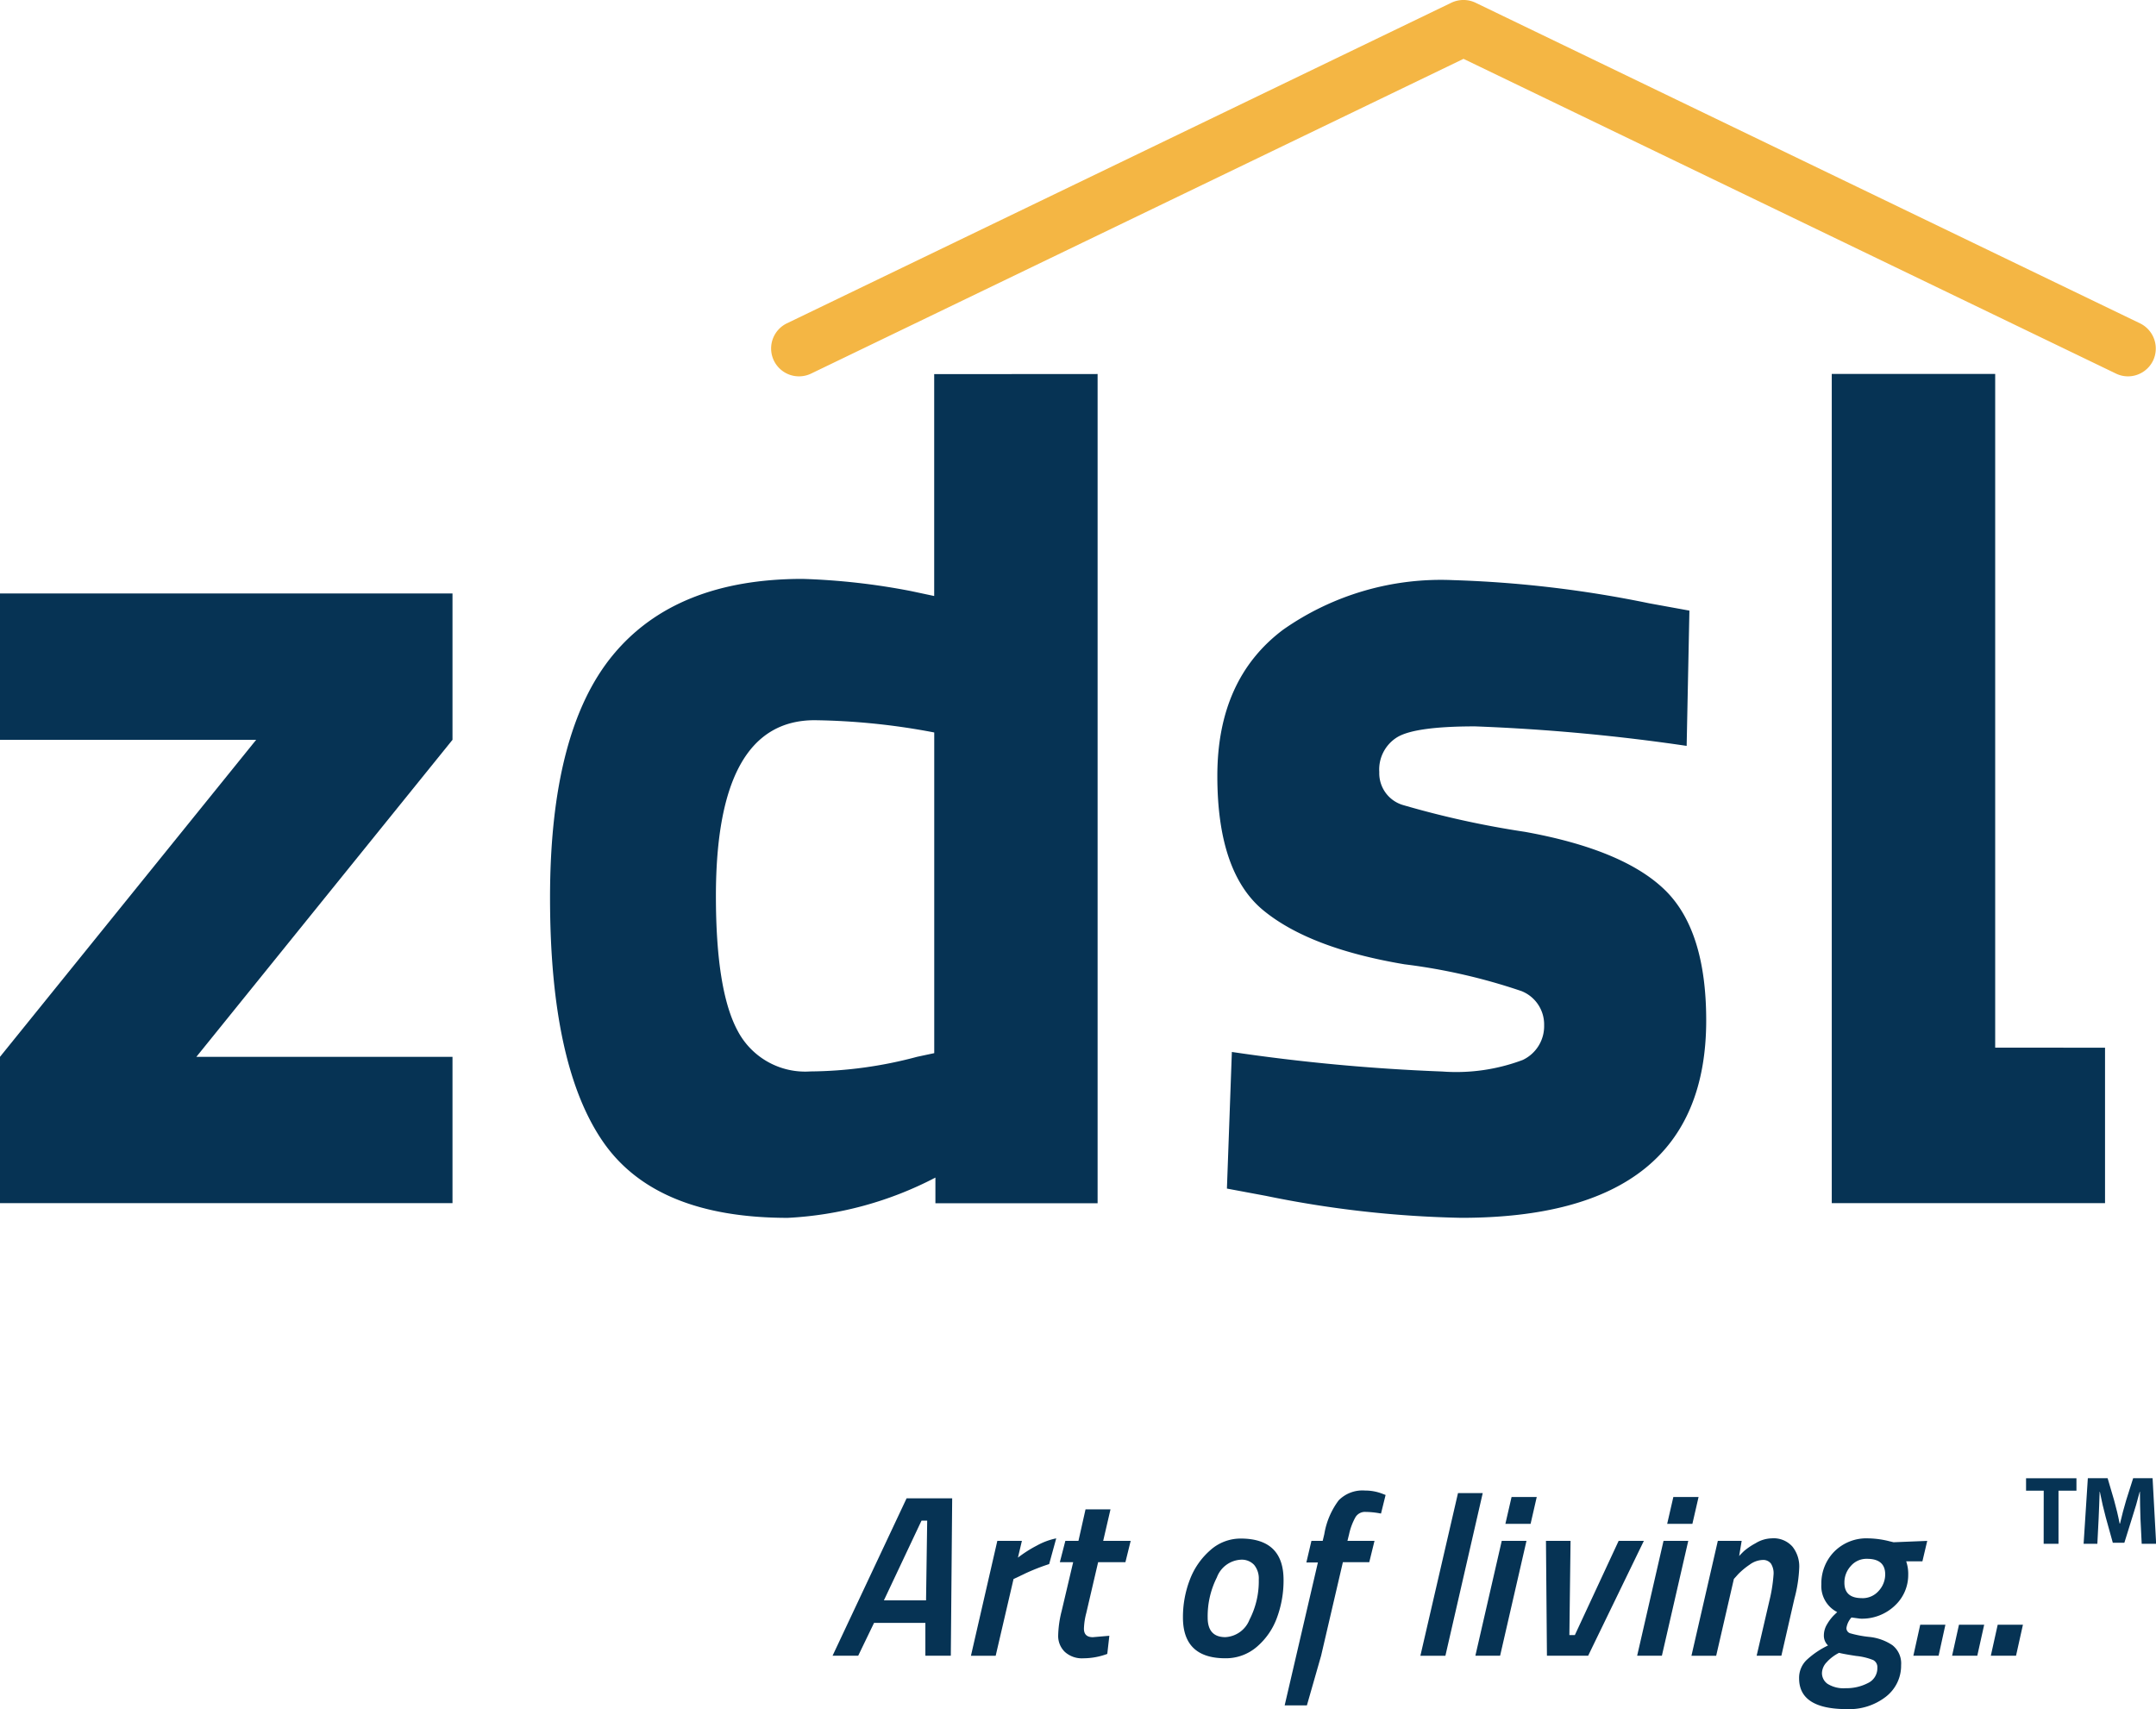 <svg id="Group_10371" data-name="Group 10371" xmlns="http://www.w3.org/2000/svg" width="130.762" height="103.671" viewBox="0 0 130.762 103.671">
  <g id="Group_4242" data-name="Group 4242" transform="translate(0)">
    <g id="Group_4239" data-name="Group 4239" transform="translate(0 22.688)">
      <g id="Group_4232" data-name="Group 4232" transform="translate(0 13.312)">
        <g id="Group_4231" data-name="Group 4231">
          <path id="Path_11910" data-name="Path 11910" d="M-3780.154-3813.161v-8.877h27.444v8.877l-15.534,19.23h15.534v8.877h-27.444v-8.877l15.537-19.23Z" transform="translate(3780.154 3822.038)" fill="#063354"/>
        </g>
      </g>
      <g id="Group_4234" data-name="Group 4234" transform="translate(33.359)">
        <g id="Group_4233" data-name="Group 4233">
          <path id="Path_11911" data-name="Path 11911" d="M-3715.733-3834.492v50.3h-9.837v-1.556a21.68,21.68,0,0,1-8.951,2.443q-8.058,0-11.24-4.662t-3.182-14.758q0-10.093,3.809-14.714t11.5-4.625a40.9,40.9,0,0,1,6.581.738l1.409.3v-13.459Zm-10.944,41.417,1.036-.221v-19.452a41.137,41.137,0,0,0-7.25-.744q-5.988,0-5.992,10.656,0,5.767,1.331,8.208a4.624,4.624,0,0,0,4.4,2.441A25.616,25.616,0,0,0-3726.677-3793.075Z" transform="translate(3748.944 3834.492)" fill="#063354"/>
        </g>
      </g>
      <g id="Group_4236" data-name="Group 4236" transform="translate(73.819 12.498)">
        <g id="Group_4235" data-name="Group 4235">
          <path id="Path_11912" data-name="Path 11912" d="M-3682.613-3812.74a118.38,118.38,0,0,0-12.832-1.183q-3.665,0-4.737.666a2.3,2.3,0,0,0-1.073,2.107,2.01,2.01,0,0,0,1.443,2,56.169,56.169,0,0,0,7.4,1.626q5.953,1.077,8.468,3.514t2.517,7.916q0,11.986-14.869,11.982a64.643,64.643,0,0,1-11.834-1.332l-2.366-.442.3-8.287a117.4,117.4,0,0,0,12.759,1.186,11.438,11.438,0,0,0,4.88-.7,2.263,2.263,0,0,0,1.3-2.106,2.177,2.177,0,0,0-1.368-2.07,35.432,35.432,0,0,0-7.1-1.627q-5.733-.962-8.543-3.257t-2.809-8.173q0-5.88,4-8.875a16.657,16.657,0,0,1,10.28-3,69.088,69.088,0,0,1,11.909,1.406l2.442.444Z" transform="translate(3711.09 3822.799)" fill="#063354"/>
        </g>
      </g>
      <g id="Group_4238" data-name="Group 4238" transform="translate(111.097 0)">
        <g id="Group_4237" data-name="Group 4237">
          <path id="Path_11913" data-name="Path 11913" d="M-3659.641-3793.626v9.429h-16.574v-50.3h9.912v40.866Z" transform="translate(3676.215 3834.492)" fill="#063354"/>
        </g>
      </g>
    </g>
    <g id="Group_4241" data-name="Group 4241" transform="translate(46.773)">
      <g id="Group_4240" data-name="Group 4240">
        <path id="Path_11914" data-name="Path 11914" d="M-3654.1-3832.889a1.67,1.67,0,0,1-.734-.169l-39.57-19.091-39.568,19.091a1.691,1.691,0,0,1-2.259-.788,1.694,1.694,0,0,1,.786-2.258l40.3-19.448a1.7,1.7,0,0,1,1.473,0l40.3,19.448a1.7,1.7,0,0,1,.789,2.258A1.694,1.694,0,0,1-3654.1-3832.889Z" transform="translate(3736.394 3855.719)" fill="#f4b644"/>
      </g>
    </g>
  </g>
  <g id="Group_7505" data-name="Group 7505" transform="translate(50.494 89.671)">
    <g id="Group_4243" data-name="Group 4243" transform="translate(0 0.745)">
      <path id="Path_11915" data-name="Path 11915" d="M-3635.182-3760.128v-1.993h-3.113l-.961,1.993h-1.555l4.489-9.547h2.766l-.083,9.547Zm-.235-8.194-2.281,4.836h2.557l.069-4.836Z" transform="translate(3640.812 3770.149)" fill="#063354"/>
      <path id="Path_11916" data-name="Path 11916" d="M-3632.957-3760.283l1.6-6.969h1.49l-.24,1.017a7.6,7.6,0,0,1,1.148-.732,4.138,4.138,0,0,1,1.174-.437l-.428,1.56a12.745,12.745,0,0,0-1.8.739l-.36.166-1.084,4.658Z" transform="translate(3641.351 3770.305)" fill="#063354"/>
      <path id="Path_11917" data-name="Path 11917" d="M-3626.446-3761.814c0,.345.179.517.541.517l1-.086-.125,1.1a4.175,4.175,0,0,1-1.45.266,1.539,1.539,0,0,1-1.128-.392,1.342,1.342,0,0,1-.4-1,6.5,6.5,0,0,1,.209-1.469l.7-2.969h-.808l.334-1.294h.795l.429-1.912h1.514l-.443,1.912h1.667l-.319,1.294h-1.655l-.721,3.094A4.145,4.145,0,0,0-3626.446-3761.814Z" transform="translate(3641.693 3770.193)" fill="#063354"/>
      <path id="Path_11918" data-name="Path 11918" d="M-3617.426-3767.393q2.6,0,2.6,2.51a6.508,6.508,0,0,1-.39,2.264,4.213,4.213,0,0,1-1.215,1.78,2.874,2.874,0,0,1-1.925.708q-2.576,0-2.572-2.482a6.313,6.313,0,0,1,.415-2.276,4.456,4.456,0,0,1,1.237-1.792A2.751,2.751,0,0,1-3617.426-3767.393Zm-.93,5.98a1.666,1.666,0,0,0,1.465-1.06,5.073,5.073,0,0,0,.562-2.424,1.305,1.305,0,0,0-.278-.894,1.021,1.021,0,0,0-.818-.319,1.645,1.645,0,0,0-1.445,1.073,5.207,5.207,0,0,0-.558,2.438C-3619.429-3761.807-3619.069-3761.413-3618.356-3761.413Z" transform="translate(3642.18 3770.306)" fill="#063354"/>
      <path id="Path_11919" data-name="Path 11919" d="M-3610.288-3770.118a2.9,2.9,0,0,1,1.071.2l.181.069-.279,1.128a5.09,5.09,0,0,0-.93-.1.672.672,0,0,0-.619.321,3.735,3.735,0,0,0-.386,1.029l-.1.405h1.641l-.318,1.295h-1.6l-1.321,5.674-.862,3.012h-1.348l2.016-8.67h-.7l.307-1.31h.683l.1-.417a4.674,4.674,0,0,1,.871-2.042A2.022,2.022,0,0,1-3610.288-3770.118Z" transform="translate(3642.579 3770.118)" fill="#063354"/>
      <path id="Path_11920" data-name="Path 11920" d="M-3607.456-3760.108l2.281-9.867h1.5l-2.264,9.867Z" transform="translate(3643.109 3770.13)" fill="#063354"/>
      <path id="Path_11921" data-name="Path 11921" d="M-3604.335-3760.123l1.6-6.969h1.5l-1.6,6.969Zm1.82-8,.375-1.629h1.527l-.373,1.629Z" transform="translate(3643.323 3770.143)" fill="#063354"/>
      <path id="Path_11922" data-name="Path 11922" d="M-3600.331-3767.261h1.491l-.071,5.713h.333l2.655-5.713h1.529l-3.378,6.966h-2.5Z" transform="translate(3643.6 3770.314)" fill="#063354"/>
      <path id="Path_11923" data-name="Path 11923" d="M-3595.154-3760.123l1.6-6.969h1.5l-1.6,6.969Zm1.821-8,.374-1.629h1.53l-.375,1.629Z" transform="translate(3643.954 3770.143)" fill="#063354"/>
      <path id="Path_11924" data-name="Path 11924" d="M-3587.208-3767.405a1.523,1.523,0,0,1,1.261.506,1.926,1.926,0,0,1,.409,1.244,8.428,8.428,0,0,1-.291,1.9l-.793,3.471h-1.5l.779-3.358a9.421,9.421,0,0,0,.248-1.59,1.088,1.088,0,0,0-.16-.642.591.591,0,0,0-.515-.219,1.4,1.4,0,0,0-.771.281,4.429,4.429,0,0,0-.7.58l-.262.291-1.073,4.658h-1.5l1.6-6.969h1.446l-.153.92c.076-.086.172-.183.293-.3a3.913,3.913,0,0,1,.7-.474A1.957,1.957,0,0,1-3587.208-3767.405Z" transform="translate(3644.169 3770.305)" fill="#063354"/>
      <path id="Path_11925" data-name="Path 11925" d="M-3580.7-3757.8a3.614,3.614,0,0,1-2.366.754q-2.9,0-2.9-1.868a1.5,1.5,0,0,1,.487-1.141,5.207,5.207,0,0,1,1.267-.852.817.817,0,0,1-.252-.607,1.306,1.306,0,0,1,.2-.689,2.678,2.678,0,0,1,.4-.528l.209-.2a1.766,1.766,0,0,1-.961-1.687,2.747,2.747,0,0,1,.778-1.978,2.75,2.75,0,0,1,2.072-.808,5.589,5.589,0,0,1,1.292.179l.237.057,2.042-.083-.292,1.239h-.985a2.346,2.346,0,0,1,.124.825,2.533,2.533,0,0,1-.8,1.853,2.881,2.881,0,0,1-2.115.8l-.526-.071a1.208,1.208,0,0,0-.306.641.326.326,0,0,0,.256.326,6.638,6.638,0,0,0,1.13.213,3.052,3.052,0,0,1,1.4.5,1.4,1.4,0,0,1,.53,1.207A2.382,2.382,0,0,1-3580.7-3757.8Zm-3.55-2.131a.988.988,0,0,0-.33.711.8.8,0,0,0,.341.642,1.827,1.827,0,0,0,1.1.263,2.818,2.818,0,0,0,1.339-.307.994.994,0,0,0,.58-.934.483.483,0,0,0-.25-.465,3.747,3.747,0,0,0-1.037-.25c-.523-.08-.87-.144-1.036-.189A2.64,2.64,0,0,0-3584.253-3759.935Zm2.089-3.845a1.3,1.3,0,0,0,1.029-.449,1.483,1.483,0,0,0,.388-.991c0-.63-.367-.947-1.1-.947a1.247,1.247,0,0,0-.99.441,1.468,1.468,0,0,0-.384,1.009C-3583.219-3764.092-3582.869-3763.779-3582.164-3763.779Z" transform="translate(3644.588 3770.305)" fill="#063354"/>
      <path id="Path_11926" data-name="Path 11926" d="M-3579.483-3760.623l.416-1.88h1.527l-.413,1.88Z" transform="translate(3645.035 3770.644)" fill="#063354"/>
      <path id="Path_11927" data-name="Path 11927" d="M-3577.286-3760.623l.417-1.88h1.529l-.418,1.88Z" transform="translate(3645.187 3770.644)" fill="#063354"/>
      <path id="Path_11928" data-name="Path 11928" d="M-3575.088-3760.623l.417-1.88h1.53l-.418,1.88Z" transform="translate(3645.338 3770.644)" fill="#063354"/>
    </g>
    <g id="Group_4244" data-name="Group 4244" transform="translate(72.387)">
      <path id="Path_11929" data-name="Path 11929" d="M-3572.021-3770.062h-1.071v-.754h3.056v.754h-1.088v3.223h-.9Z" transform="translate(3573.092 3770.816)" fill="#063354"/>
      <path id="Path_11930" data-name="Path 11930" d="M-3566.379-3768.361c-.015-.479-.032-1.058-.032-1.635h-.015c-.128.506-.292,1.075-.447,1.542l-.483,1.551h-.7l-.426-1.536c-.129-.472-.26-1.039-.36-1.558h-.013c-.017.536-.038,1.15-.062,1.646l-.077,1.51h-.833l.256-3.977h1.2l.39,1.326c.129.461.25.959.338,1.425h.024c.106-.461.244-.987.377-1.429l.42-1.322h1.178l.216,3.977h-.876Z" transform="translate(3573.318 3770.816)" fill="#063354"/>
    </g>
  </g>
</svg>
